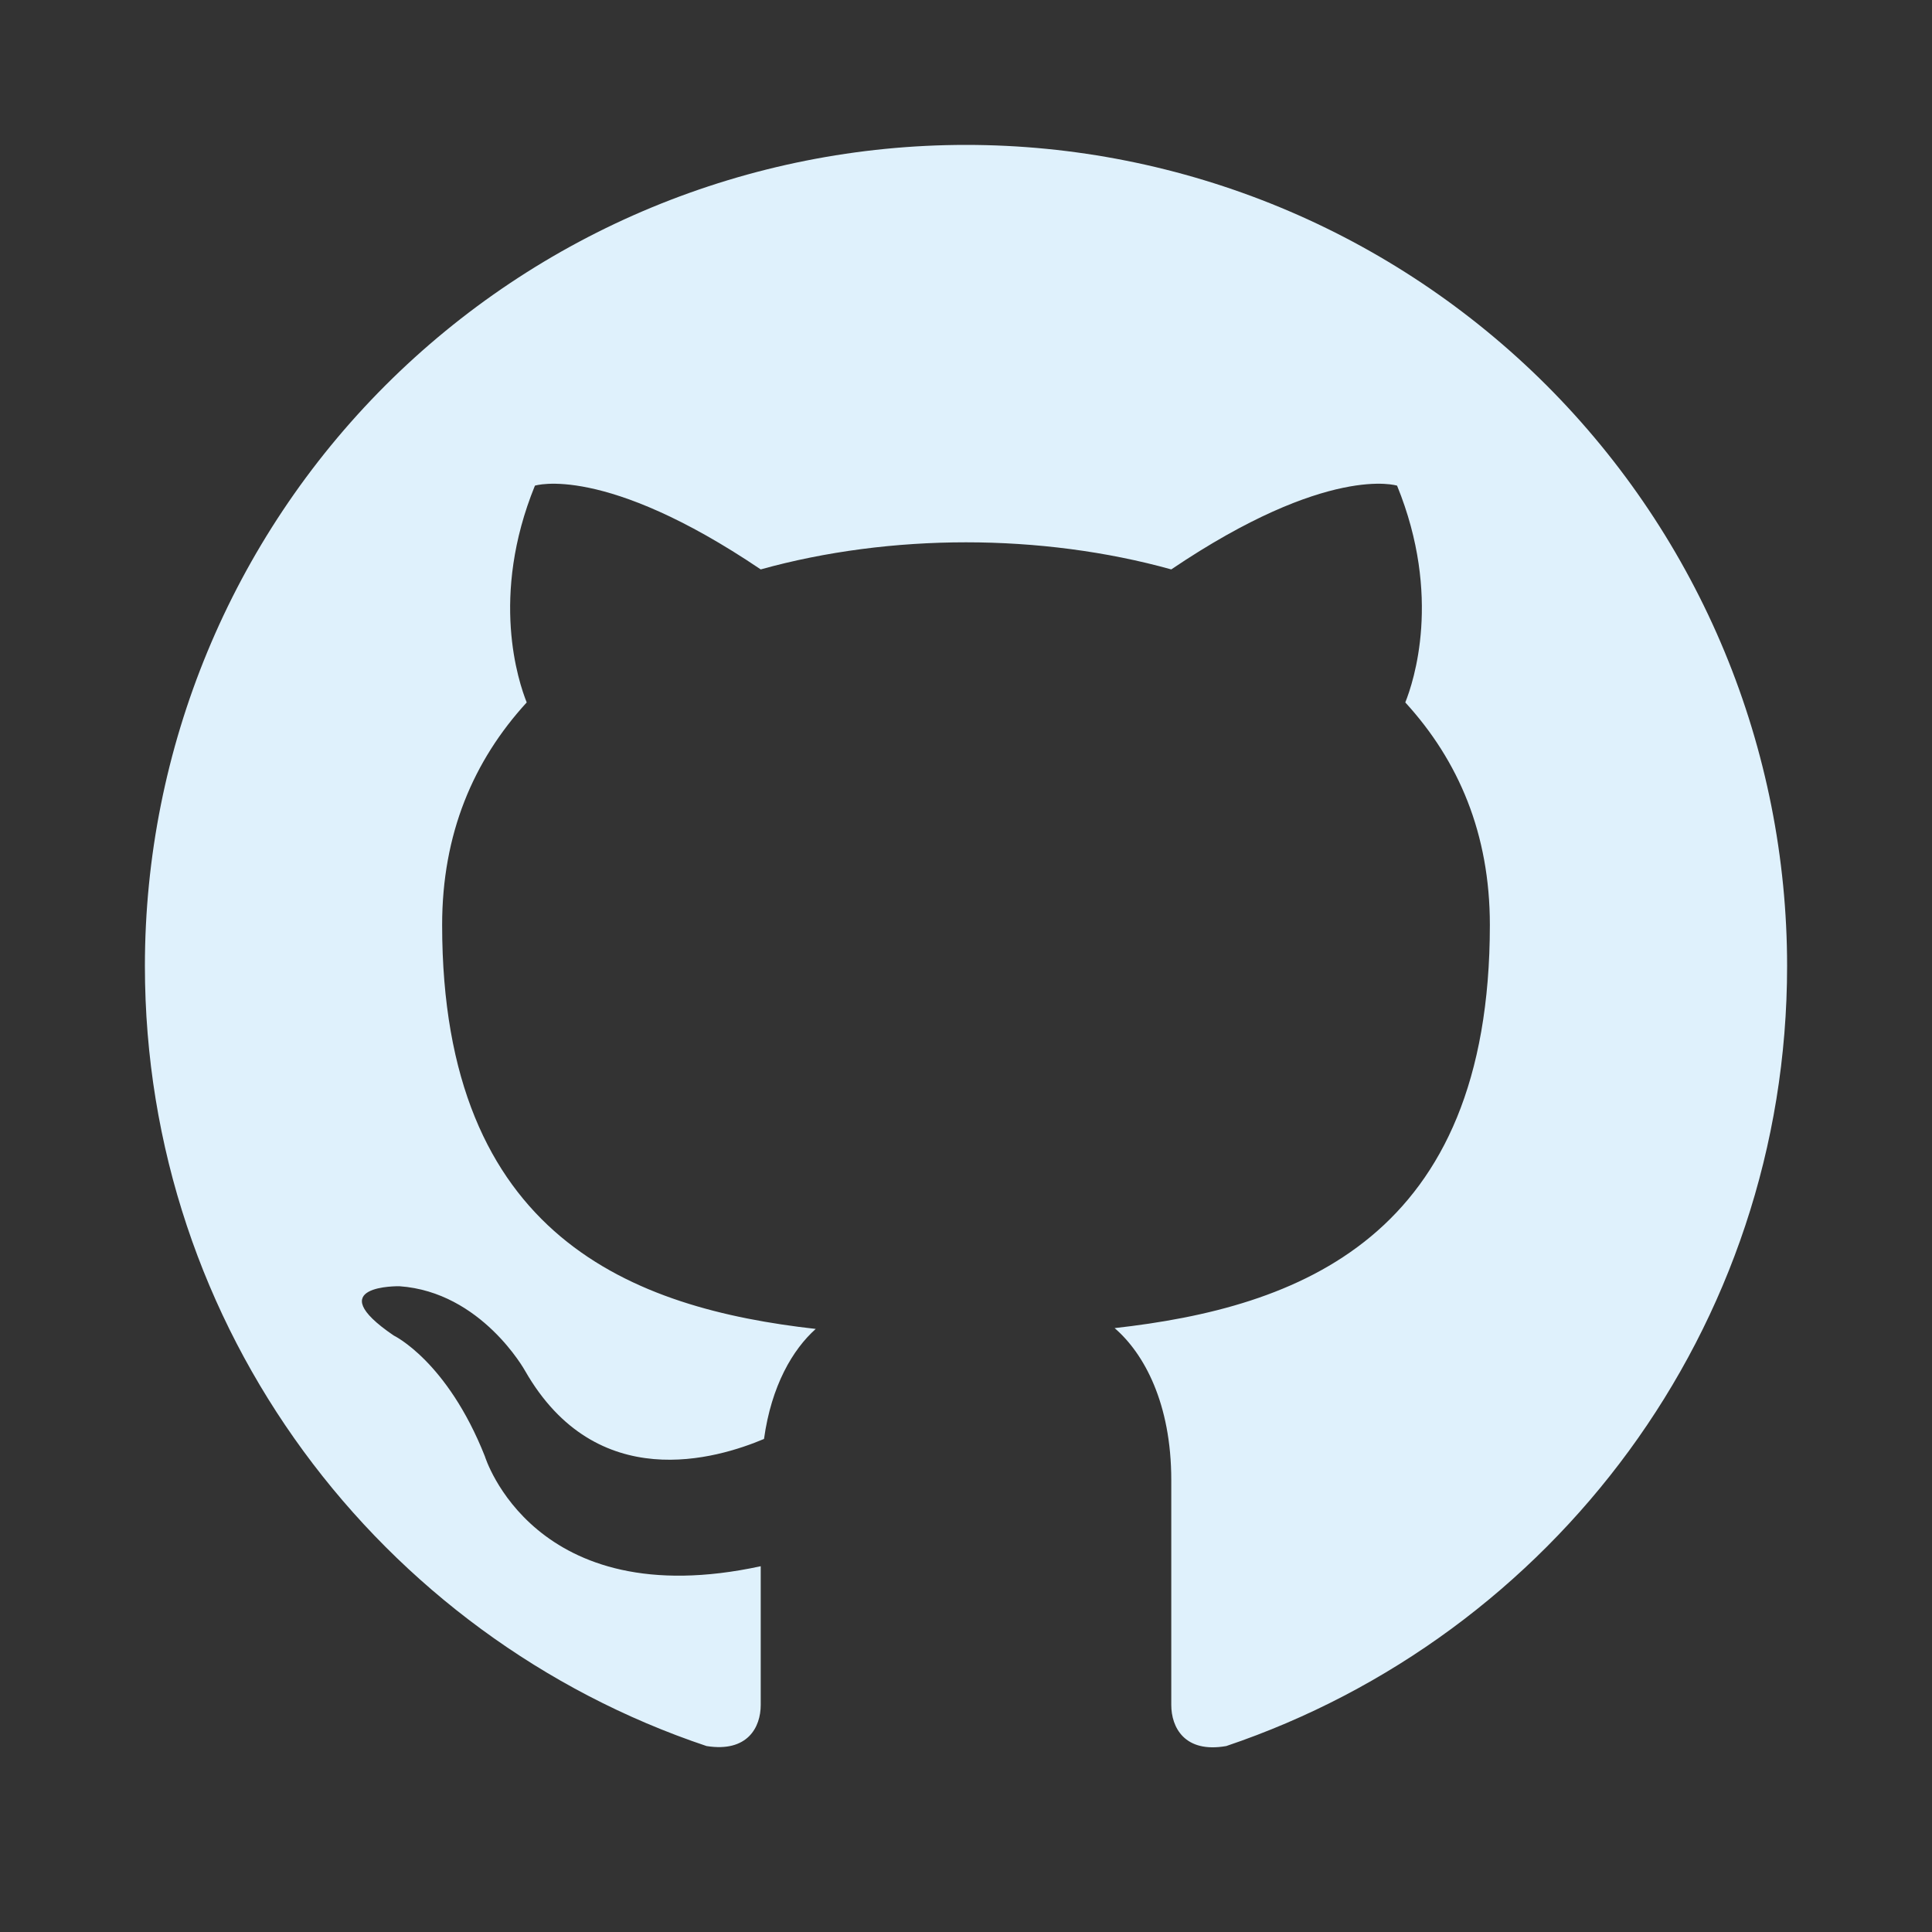 <svg width="40" height="40" viewBox="0 0 40 40" fill="none" xmlns="http://www.w3.org/2000/svg">
<rect x="0" y="0" width="40" height="40" fill="#333333" stroke="none"/>
<path d="M20 3C17.767 3 15.557 3.44 13.494 4.294C11.432 5.148 9.558 6.401 7.979 7.979C4.791 11.167 3 15.491 3 20C3 27.514 7.879 33.889 14.628 36.15C15.478 36.286 15.75 35.759 15.75 35.3V32.427C11.041 33.447 10.038 30.149 10.038 30.149C9.256 28.177 8.151 27.65 8.151 27.65C6.604 26.596 8.27 26.63 8.27 26.63C9.97 26.749 10.871 28.381 10.871 28.381C12.35 30.965 14.849 30.2 15.818 29.792C15.971 28.687 16.413 27.939 16.889 27.514C13.115 27.089 9.154 25.627 9.154 19.15C9.154 17.263 9.8 15.75 10.905 14.543C10.735 14.118 10.14 12.35 11.075 10.055C11.075 10.055 12.503 9.596 15.75 11.789C17.093 11.415 18.555 11.228 20 11.228C21.445 11.228 22.907 11.415 24.25 11.789C27.497 9.596 28.925 10.055 28.925 10.055C29.86 12.35 29.265 14.118 29.095 14.543C30.2 15.75 30.846 17.263 30.846 19.15C30.846 25.644 26.868 27.072 23.077 27.497C23.689 28.024 24.25 29.061 24.25 30.642V35.3C24.25 35.759 24.522 36.303 25.389 36.15C32.138 33.872 37 27.514 37 20C37 17.767 36.56 15.557 35.706 13.494C34.852 11.432 33.599 9.558 32.021 7.979C30.442 6.401 28.568 5.148 26.506 4.294C24.443 3.44 22.233 3 20 3Z" fill="#DFF1FC"/>
</svg>
